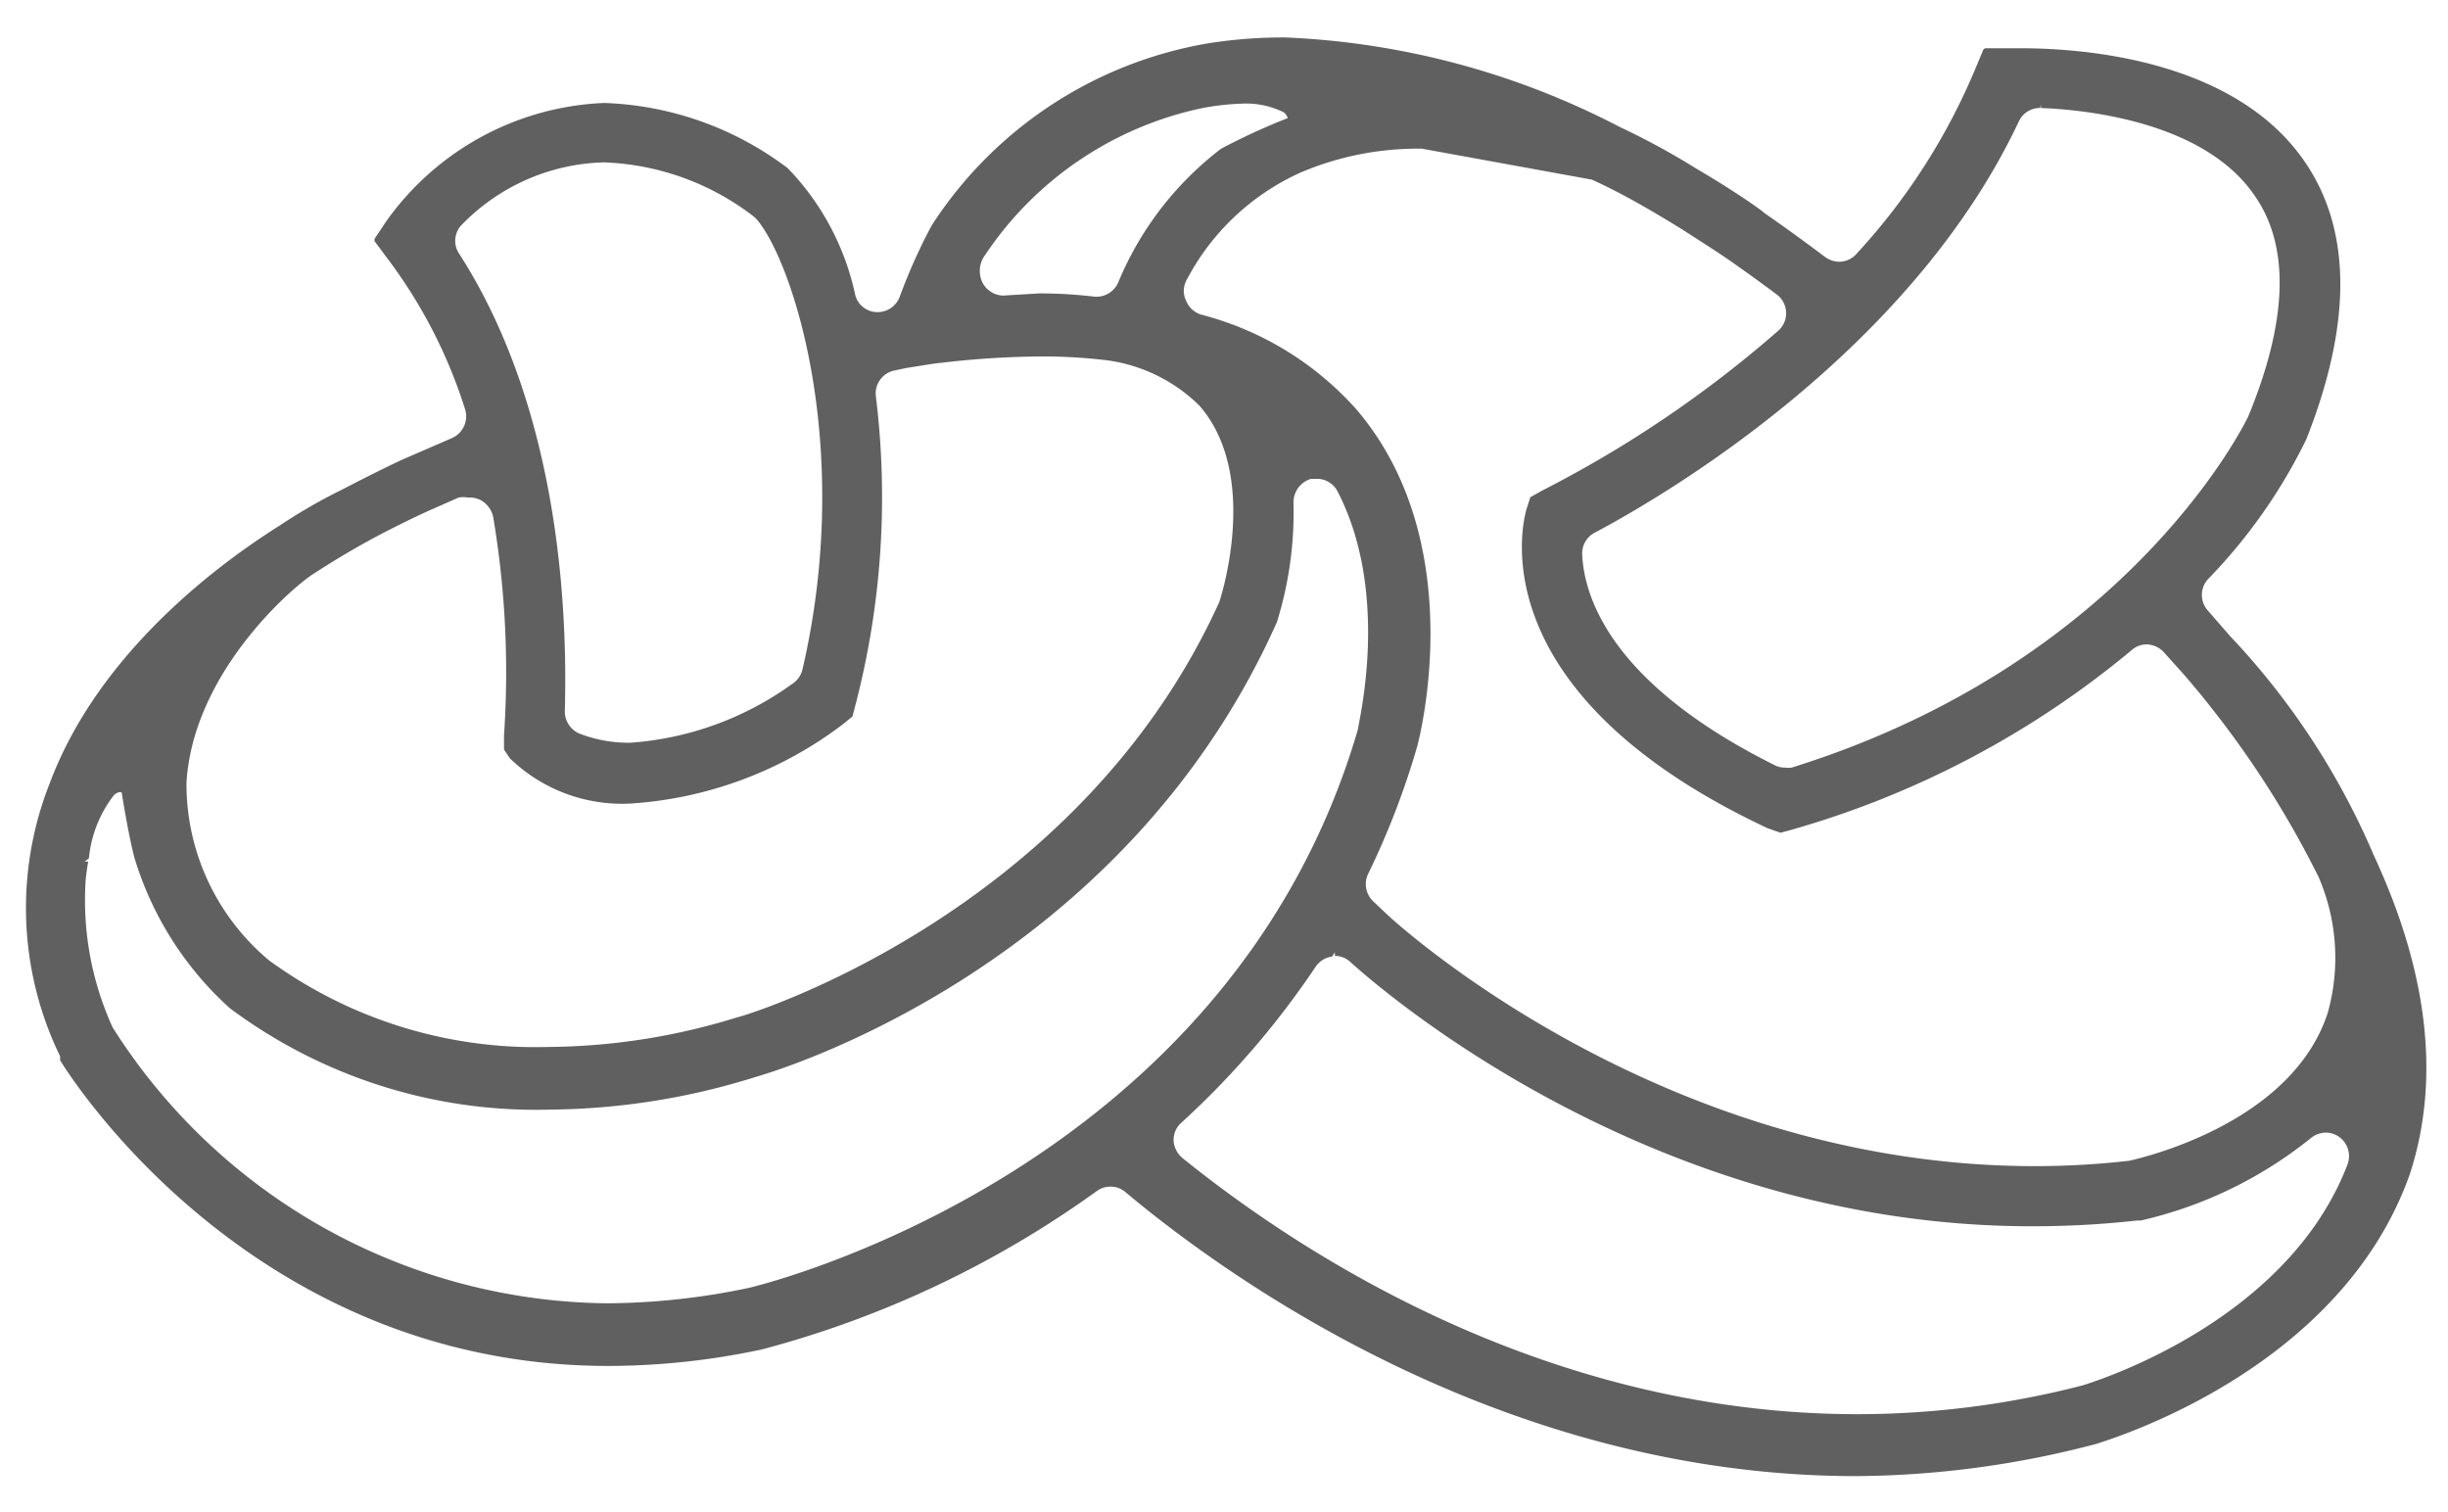 <svg xmlns="http://www.w3.org/2000/svg" viewBox="0 0 68 42"><defs><style>.fd7ca649-50e3-4293-abf3-7efa9933f31e{fill:none;}.\37 4999159-4a58-4956-8242-c79d2b80307d{fill:#606060;}</style></defs><title>1.蔬菜</title><g id="b6dc1876-7f3e-45e6-92f2-3f17e4c6b076" data-name="thin"><path class="fd7ca649-50e3-4293-abf3-7efa9933f31e" d="M43.85,15.41c.06,1.24.84,3.65,5.39,5.93a.68.68,0,0,0,.34.08.83.83,0,0,0,.22,0c9.49-3,12.72-9.75,12.75-9.81,1.09-2.68,1.16-4.75.2-6.19-1.4-2.08-4.7-2.44-6-2.49h0a.74.74,0,0,0-.68.43c-3,6.33-9.74,10.32-11.75,11.38A.75.75,0,0,0,43.85,15.41Z"/><path class="fd7ca649-50e3-4293-abf3-7efa9933f31e" d="M32.86,7.79a.72.72,0,0,0,0,.64.73.73,0,0,0,.48.43,8.61,8.61,0,0,1,4.23,2.58c3.17,3.65,1.76,9,1.7,9.28a22.84,22.84,0,0,1-1.36,3.52.75.75,0,0,0,.17.87l.37.35c.06.06,7.55,7,18,7a23.54,23.54,0,0,0,2.65-.15c.84-.19,4.63-1.23,5.59-4.18a5.78,5.78,0,0,0-.26-3.82,26.07,26.07,0,0,0-3-4.76c-.05-.06-.31-.39-.77-.93l-.54-.6a.77.77,0,0,0-.56-.25.74.74,0,0,0-.48.18,25.51,25.51,0,0,1-9.44,5l-.27.08-.26-.12c-8.12-3.81-6.69-8.56-6.62-8.76l.1-.31.29-.13a32.27,32.27,0,0,0,6.55-4.43.75.75,0,0,0,.25-.6.74.74,0,0,0-.3-.57c-.41-.31-.83-.61-1.24-.9s-1-.66-1.41-.93c-.81-.5-1.66-1-2.52-1.39A14.29,14.29,0,0,0,39.5,4a8.3,8.3,0,0,0-3.43.68A6.73,6.73,0,0,0,32.86,7.79Z"/><path class="fd7ca649-50e3-4293-abf3-7efa9933f31e" d="M15.59,19.74a.77.77,0,0,0,.45.72,3.81,3.81,0,0,0,1.47.27A8.9,8.9,0,0,0,22,19.13a.75.75,0,0,0,.33-.47C23.84,12.38,22,7.14,21,6a.49.49,0,0,0-.13-.12,7.27,7.27,0,0,0-4.13-1.48,5.79,5.79,0,0,0-4,1.73.75.75,0,0,0-.11,1C15.58,11.62,15.68,17.44,15.59,19.74Z"/><path class="fd7ca649-50e3-4293-abf3-7efa9933f31e" d="M37.25,13.64a.74.74,0,0,0-.67-.41l-.18,0a.75.75,0,0,0-.57.75,10.14,10.14,0,0,1-.46,3.28l0,.09c-4.28,9.53-14,12.32-14.4,12.43a19.4,19.4,0,0,1-5.7.91,14,14,0,0,1-8.79-2.79A8.94,8.94,0,0,1,3.83,23.8a.76.76,0,0,0-.73-.56h0a.77.77,0,0,0-.71.62A8.18,8.18,0,0,0,3,28.61a16.53,16.53,0,0,0,13.82,7.72,19,19,0,0,0,4-.44c.56-.13,13.41-3.33,17-15.57A10.6,10.6,0,0,0,37.25,13.64Z"/><path class="fd7ca649-50e3-4293-abf3-7efa9933f31e" d="M15.23,29.23a18,18,0,0,0,5.3-.84c.08,0,9.44-2.77,13.44-11.58.07-.22,1.14-3.6-.57-5.55a4.6,4.6,0,0,0-2.69-1.38A16.38,16.38,0,0,0,29,9.8a25.18,25.18,0,0,0-2.9.18h0c-.07,0-.84.13-.93.14l-.34.07a.76.76,0,0,0-.6.84,22.71,22.71,0,0,1-.58,8.58l-.07.27-.23.15a10.79,10.79,0,0,1-5.85,2.19A4.41,4.41,0,0,1,14.24,21L14,20.76l0-.32a26.77,26.77,0,0,0-.3-6.09.75.75,0,0,0-.38-.53.7.7,0,0,0-.36-.1.8.8,0,0,0-.3.06c-.28.12-.57.24-.84.37-.46.21-.87.41-1.22.59-.68.35-1.37.76-2,1.18s-3.38,2.82-3.56,5.86a6.47,6.47,0,0,0,2.33,5A12.57,12.57,0,0,0,15.23,29.23Z"/><path class="fd7ca649-50e3-4293-abf3-7efa9933f31e" d="M65,31.5a.76.76,0,0,0-.43-.14.72.72,0,0,0-.48.18,11.64,11.64,0,0,1-4.67,2.26l-.1,0a25.45,25.45,0,0,1-2.92.17c-10.51,0-18-6.58-18.85-7.33a.78.78,0,0,0-.5-.19h-.1a.78.78,0,0,0-.53.33,23.25,23.25,0,0,1-3.7,4.3.79.79,0,0,0-.25.58.76.76,0,0,0,.28.56c3.3,2.67,10.14,7.14,18.82,7.14a25.19,25.19,0,0,0,6.27-.8c.62-.19,5.78-1.87,7.43-6.2A.75.75,0,0,0,65,31.5Z"/><path class="74999159-4a58-4956-8242-c79d2b80307d" d="M51.56,41c-9.83,0-17.47-5.52-20.3-7.89a.62.62,0,0,0-.42-.15.63.63,0,0,0-.37.12,28.25,28.25,0,0,1-9.3,4.4,20.49,20.49,0,0,1-4.27.46c-10.12,0-15.18-8.41-15.23-8.49l0-.11a9.42,9.42,0,0,1-.29-7.58C2.61,18.46,5.54,16,7.78,14.59a15.32,15.32,0,0,1,1.74-1c1-.52,1.6-.8,1.67-.83l1.36-.59a.66.66,0,0,0,.37-.8,13.89,13.89,0,0,0-2.18-4.22l-.32-.43a.09.09,0,0,1,0-.11l.3-.45a7.81,7.81,0,0,1,6.06-3.3,8.94,8.94,0,0,1,5.1,1.81,7.22,7.22,0,0,1,1.88,3.54.64.64,0,0,0,.6.46h0A.66.66,0,0,0,25,8.22a15.56,15.56,0,0,1,.86-1.92l.06-.1a11.42,11.42,0,0,1,7.66-5,13.3,13.3,0,0,1,2.12-.16A22.09,22.09,0,0,1,45,3.53a20.54,20.54,0,0,1,2.13,1.16C48.29,5.37,49,5.89,49,5.91c.55.38,1.1.78,1.7,1.23a.68.68,0,0,0,.39.13.64.64,0,0,0,.48-.22A17.53,17.53,0,0,0,54.9,1.84l.18-.43a.09.09,0,0,1,.08-.07l.48,0h.49c1.74,0,6,.31,7.93,3.21,1.27,1.9,1.26,4.48,0,7.66a15,15,0,0,1-2.73,3.88.65.65,0,0,0,0,.87l.61.7a20.61,20.61,0,0,1,4,6.1c1.52,3.27,1.85,6.24,1,8.85C65,38.11,58.52,40,58.25,40.1A26.69,26.69,0,0,1,51.56,41ZM37,26.57a.65.65,0,0,0-.46.29,23.81,23.81,0,0,1-3.72,4.32.63.63,0,0,0-.22.5.68.68,0,0,0,.24.48c3.29,2.66,10.11,7.12,18.76,7.12a25,25,0,0,0,6.25-.8c.58-.18,5.72-1.85,7.36-6.14a.66.66,0,0,0-.23-.76.64.64,0,0,0-.38-.12.67.67,0,0,0-.42.16,11.67,11.67,0,0,1-4.71,2.28l-.1,0a26.2,26.2,0,0,1-2.94.16c-10.56,0-18.09-6.59-18.92-7.34a.63.63,0,0,0-.43-.17v-.1ZM3.33,22a.3.3,0,0,0-.16.08,3.37,3.37,0,0,0-.7,1.76l-.12.09.1,0c-.05.29-.07.51-.07.51a8.51,8.51,0,0,0,.75,4.1,16.45,16.45,0,0,0,13.73,7.66,19.48,19.48,0,0,0,3.95-.43c.54-.13,13.34-3.31,16.91-15.51,0-.14.92-3.73-.56-6.6a.64.64,0,0,0-.58-.36l-.16,0a.68.68,0,0,0-.49.65,10.28,10.28,0,0,1-.46,3.33C31.13,27,21.38,29.8,21,29.91a19.55,19.55,0,0,1-5.73.91A14.21,14.21,0,0,1,6.38,28a9.21,9.21,0,0,1-2.65-4.19c-.18-.7-.35-1.8-.35-1.8ZM39.5,4.13a8.3,8.3,0,0,0-3.39.67,6.66,6.66,0,0,0-3.16,3,.62.62,0,0,0,0,.56.66.66,0,0,0,.42.38,8.68,8.68,0,0,1,4.28,2.6c3.2,3.7,1.78,9.15,1.72,9.38A22,22,0,0,1,38,24.28a.66.66,0,0,0,.15.76l.37.35c.07.07,7.49,7,18,7a22.93,22.93,0,0,0,2.63-.15c.75-.17,4.56-1.18,5.51-4.11a5.66,5.66,0,0,0-.25-3.76,26.64,26.64,0,0,0-3-4.73c-.06-.08-.32-.41-.76-.92l-.54-.6a.66.66,0,0,0-.49-.22.62.62,0,0,0-.41.16,25.76,25.76,0,0,1-9.49,5l-.26.07L49.09,23c-8.19-3.85-6.74-8.68-6.68-8.88l.1-.31.34-.19a32.15,32.15,0,0,0,6.53-4.42.65.65,0,0,0,0-1c-.41-.31-.83-.61-1.24-.9s-1-.66-1.4-.92c-.81-.5-1.66-1-2.52-1.39M13,13.82a.75.75,0,0,0-.26,0l-.84.37c-.46.21-.86.41-1.21.59-.68.35-1.37.76-2,1.17s-3.33,2.77-3.51,5.79a6.38,6.38,0,0,0,2.3,4.94,12.56,12.56,0,0,0,7.75,2.4,18.06,18.06,0,0,0,5.27-.83c.09,0,9.4-2.78,13.37-11.53,0,0,1.17-3.47-.55-5.45A4.5,4.5,0,0,0,30.69,10,15.26,15.26,0,0,0,29,9.9a24.85,24.85,0,0,0-2.88.18c-.1,0-.85.13-.94.14l-.33.07a.65.65,0,0,0-.52.72,22.9,22.9,0,0,1-.58,8.62l-.07.27-.27.22a10.9,10.9,0,0,1-5.91,2.2,4.48,4.48,0,0,1-3.34-1.26L14,20.82v-.39a25.93,25.93,0,0,0-.3-6.07.71.71,0,0,0-.33-.46A.68.68,0,0,0,13,13.82ZM56.67,3a.64.64,0,0,0-.59.37c-3,6.37-9.77,10.36-11.79,11.43a.65.65,0,0,0-.34.61c.06,1.21.83,3.59,5.34,5.84a.59.59,0,0,0,.29.07.63.63,0,0,0,.19,0c9.44-2.94,12.65-9.69,12.68-9.75,1.09-2.64,1.16-4.69.21-6.09C61.29,3.4,58,3.05,56.69,3l0-.1ZM16.77,4.51a5.7,5.7,0,0,0-3.92,1.71.64.64,0,0,0-.1.82c2.93,4.55,3,10.4,2.94,12.7a.67.67,0,0,0,.39.63,3.8,3.8,0,0,0,1.43.26A8.73,8.73,0,0,0,22,19a.66.66,0,0,0,.29-.4C23.73,12.4,22,7.19,21,6.07a1.27,1.27,0,0,0-.12-.1A7.22,7.22,0,0,0,16.77,4.51ZM28.86,8.15a12.51,12.51,0,0,1,1.54.09h0a.66.66,0,0,0,.66-.39,9,9,0,0,1,2.86-3.72,18,18,0,0,1,1.85-.85.33.33,0,0,0-.11-.16,2.36,2.36,0,0,0-1.19-.24A7,7,0,0,0,33.41,3a9.64,9.64,0,0,0-6.09,4.15.73.73,0,0,0,0,.75.67.67,0,0,0,.54.31Z"/></g></svg>